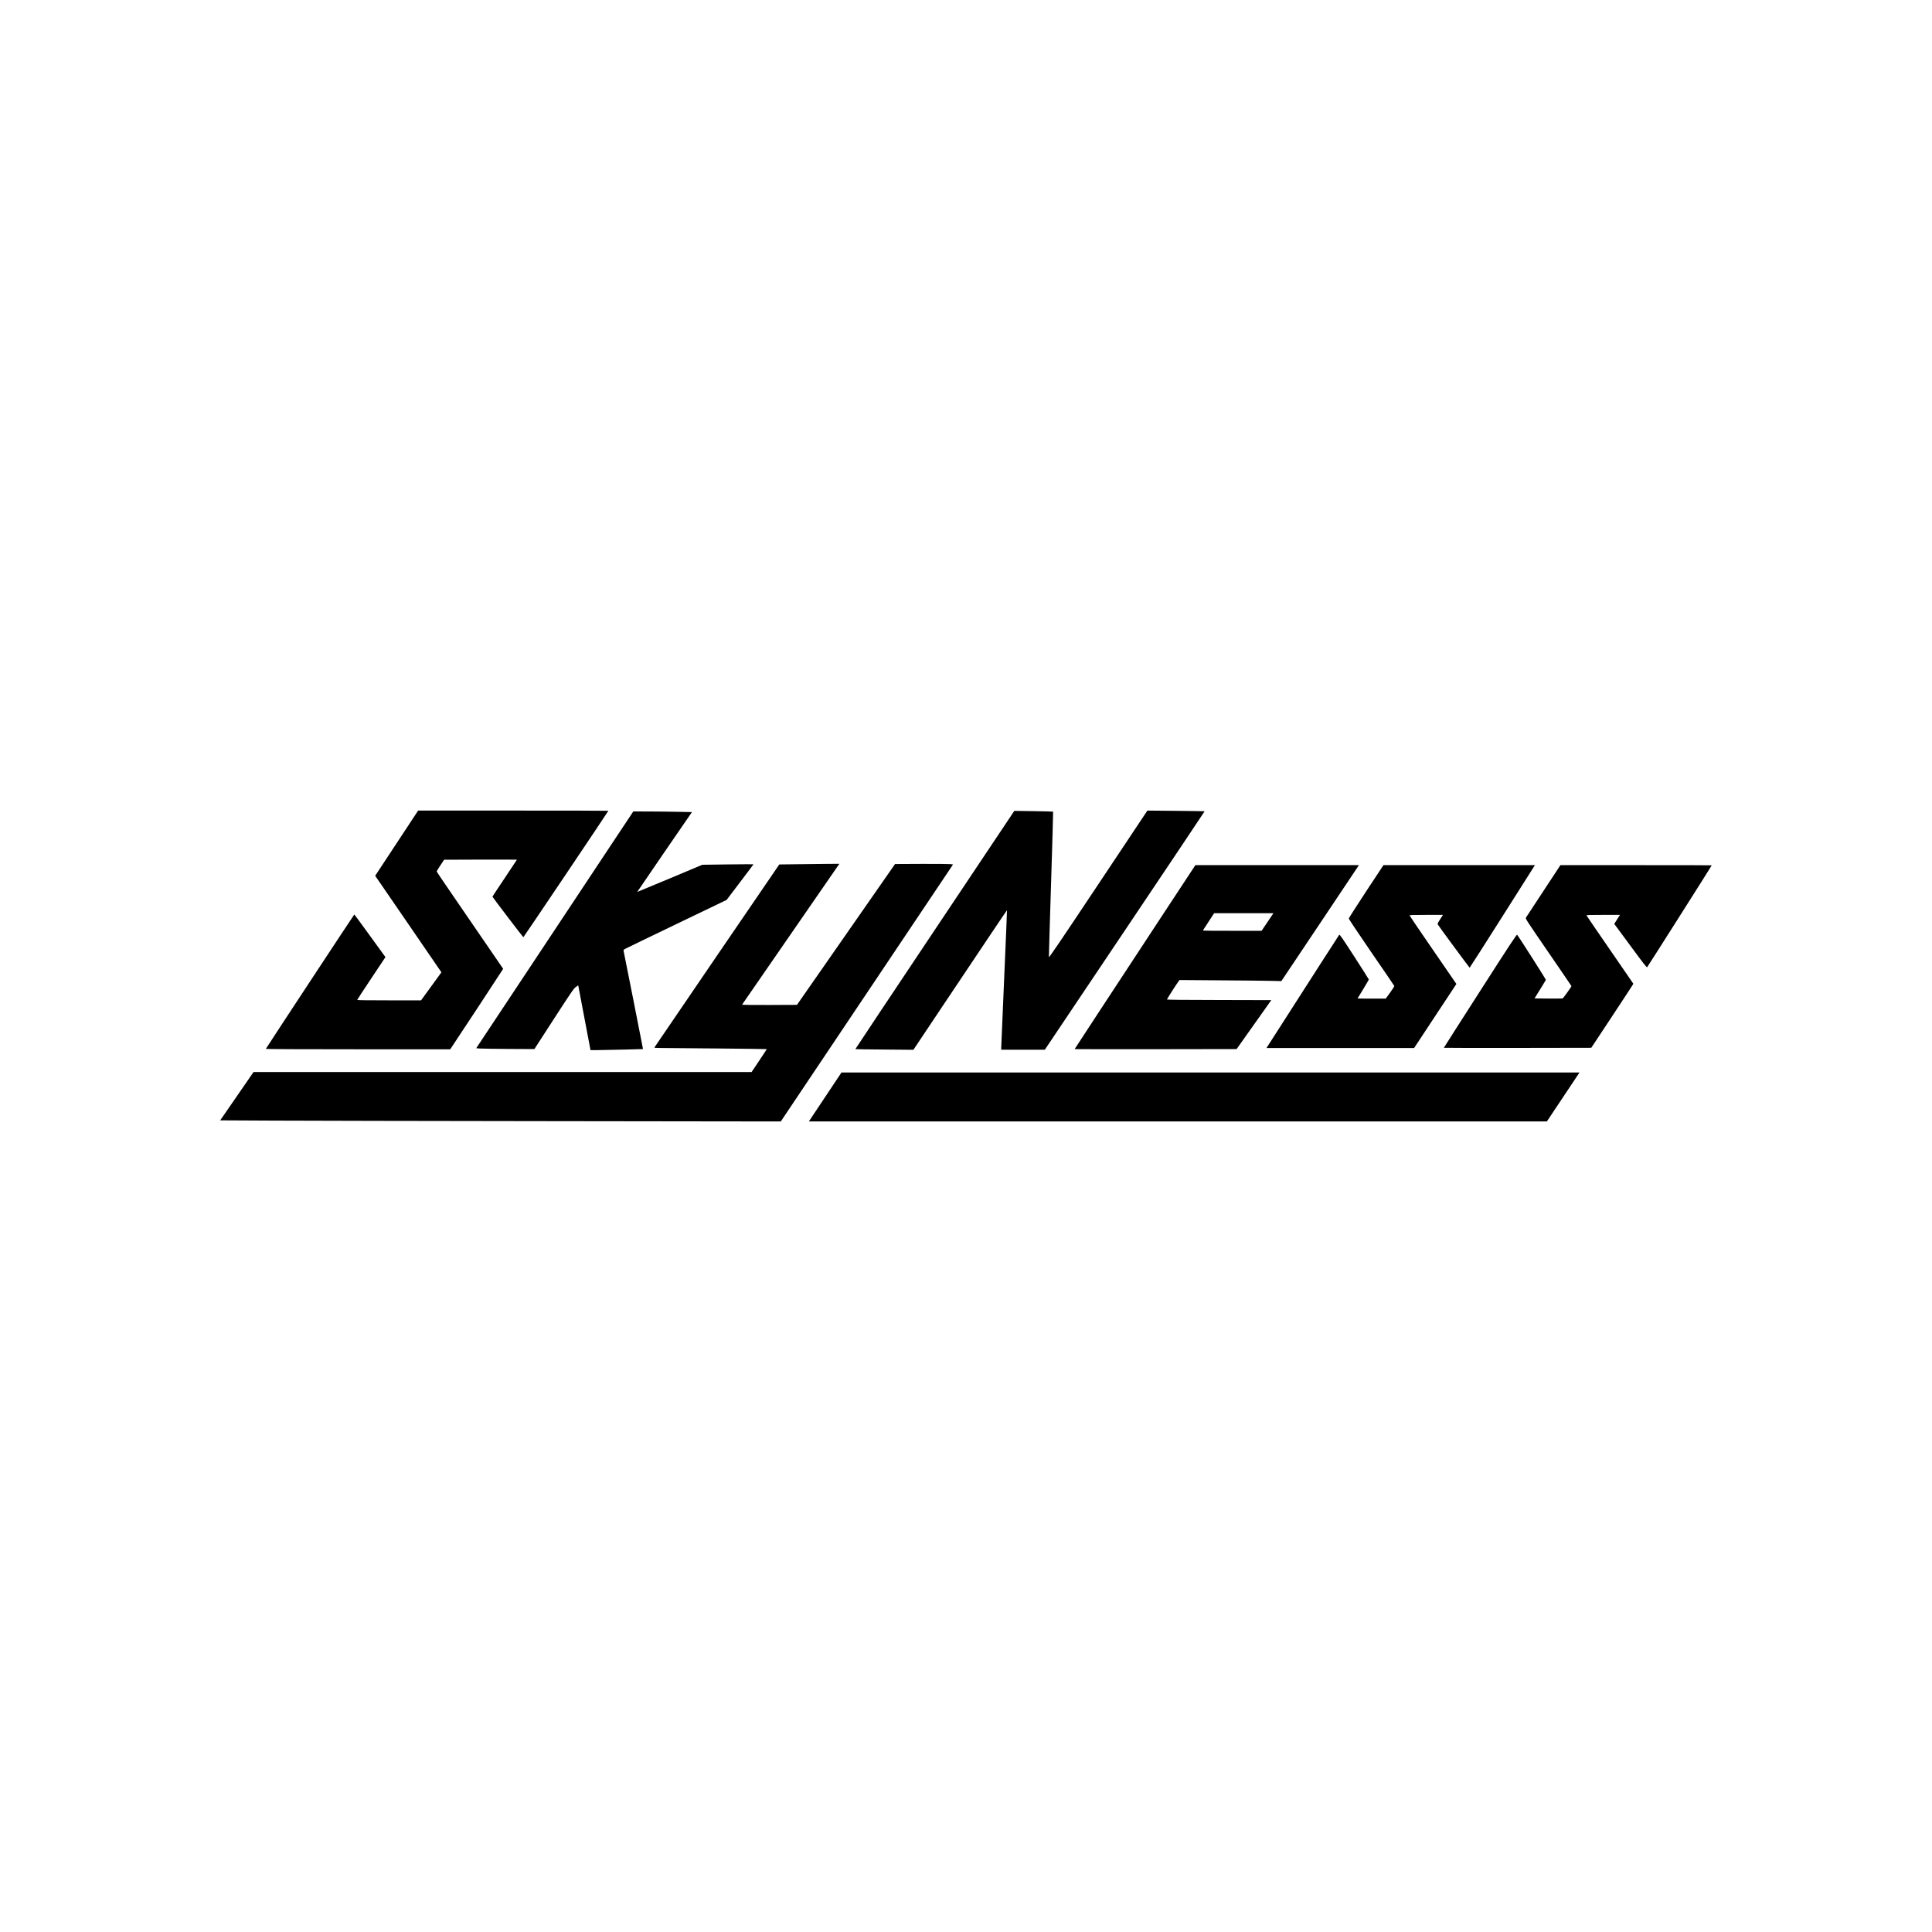 <?xml version="1.0" standalone="no"?>
<!DOCTYPE svg PUBLIC "-//W3C//DTD SVG 20010904//EN"
 "http://www.w3.org/TR/2001/REC-SVG-20010904/DTD/svg10.dtd">
<svg version="1.0" xmlns="http://www.w3.org/2000/svg"
 width="4500pt" height="4500pt" viewBox="0 0 4500 4500"
 preserveAspectRatio="xMidYMid meet">

<g transform="translate(0,4500) scale(0.1,-0.1)"
fill="#000000" stroke="none">
<path d="M9537 25813 c-112 -170 -337 -511 -501 -760 l-297 -452 744 -1083
c409 -596 756 -1102 771 -1125 l27 -41 -237 -326 -237 -326 -743 0 c-493 0
-744 3 -744 10 0 6 148 232 329 503 l329 494 -360 496 c-197 273 -362 497
-366 496 -6 0 -2053 -3109 -2060 -3130 -2 -5 866 -9 2146 -9 l2149 0 617 934
c339 514 616 937 616 940 0 3 -349 511 -775 1130 -426 619 -775 1131 -774
1138 0 7 39 72 87 143 l87 130 848 3 c466 1 847 0 847 -2 0 -3 -128 -196 -285
-430 -157 -233 -285 -427 -285 -431 0 -10 712 -945 720 -945 7 0 1980 2934
1980 2945 0 3 -997 5 -2215 5 l-2216 0 -202 -307z"/>
<path d="M25580 24401 c-934 -1402 -1146 -1714 -1149 -1693 -2 15 21 782 50
1704 29 922 51 1680 48 1683 -4 3 -208 8 -455 12 l-449 6 -1853 -2773 c-1019
-1525 -1851 -2774 -1849 -2776 2 -3 307 -7 678 -10 l674 -6 680 1018 c1085
1623 1497 2236 1500 2232 2 -2 -28 -716 -66 -1588 -37 -872 -69 -1602 -69
-1622 l0 -38 508 0 508 0 1863 2776 c1025 1526 1861 2777 1859 2778 -1 2 -302
6 -668 10 l-665 6 -1145 -1719z"/>
<path d="M14351 25498 c-220 -332 -1043 -1573 -1829 -2758 l-1430 -2155 86 -7
c48 -3 353 -8 678 -10 l591 -3 456 705 c428 660 461 707 511 742 l54 37 25
-132 c14 -73 78 -412 143 -754 l118 -623 165 1 c92 1 366 6 611 12 l445 12 -3
25 c-5 34 -440 2240 -448 2265 -4 16 4 26 36 44 23 13 564 275 1203 582 l1161
558 313 413 c172 226 313 414 313 417 0 2 -268 1 -596 -3 l-596 -8 -757 -318
c-416 -174 -757 -316 -759 -315 -1 1 285 420 636 931 l639 929 -311 6 c-171 4
-478 7 -683 8 l-372 1 -400 -602z"/>
<path d="M18538 24870 l-387 -5 -1452 -2125 c-798 -1169 -1454 -2131 -1456
-2137 -4 -10 38 -13 188 -13 298 0 2424 -22 2428 -26 2 -1 -77 -122 -175 -268
l-178 -266 -5800 0 -5801 0 -388 -563 -388 -562 1198 -6 c659 -4 3597 -9 6528
-13 l5331 -7 2006 2993 2006 2993 -65 8 c-36 4 -340 6 -675 5 l-611 -3 -1142
-1640 -1142 -1640 -642 -3 c-360 -1 -640 2 -637 7 10 15 2178 3155 2223 3219
l44 62 -313 -2 c-172 -2 -487 -5 -700 -8z"/>
<path d="M27154 23803 c-1286 -1958 -2124 -3235 -2124 -3239 0 -2 849 -3 1886
-2 l1887 3 404 570 404 570 -1216 3 c-820 1 -1215 5 -1215 12 0 11 222 358
268 419 l25 34 936 -7 c515 -3 1049 -9 1186 -12 l250 -6 885 1322 c487 727
893 1335 903 1351 l19 29 -1905 0 -1904 0 -689 -1047z m2369 -278 l-138 -205
-682 0 c-376 0 -683 2 -683 5 0 7 21 40 154 243 l106 162 690 0 691 0 -138
-205z"/>
<path d="M31820 24238 c-222 -337 -404 -622 -404 -633 -1 -11 237 -366 527
-789 291 -422 531 -774 533 -781 3 -7 -41 -77 -97 -154 l-103 -141 -328 0
c-180 0 -328 2 -328 4 0 2 59 100 132 217 72 118 131 219 131 224 0 6 -152
245 -338 533 -272 421 -341 521 -351 510 -9 -10 -571 -885 -1661 -2585 l-34
-53 1719 0 1720 0 492 746 492 745 -28 42 c-15 23 -261 381 -546 794 -285 414
-518 757 -518 763 0 7 132 10 390 10 l389 0 -65 -101 c-49 -76 -64 -106 -57
-119 13 -27 737 -1009 744 -1010 4 0 341 528 750 1173 408 644 749 1182 757
1195 l14 22 -1764 0 -1764 0 -404 -612z"/>
<path d="M35950 24248 c-217 -330 -401 -611 -409 -623 -13 -21 14 -63 522
-803 295 -429 538 -785 539 -790 4 -11 -191 -282 -206 -288 -6 -2 -156 -3
-333 -2 l-321 3 130 210 c71 116 132 215 134 222 5 10 -637 1016 -670 1051
-10 10 -179 -246 -859 -1307 -466 -726 -847 -1323 -847 -1326 0 -3 773 -4
1717 -3 l1717 3 473 715 c259 393 480 729 489 746 l17 32 -542 788 c-299 433
-545 793 -548 801 -4 11 65 13 387 13 l392 0 -14 -22 c-8 -13 -38 -60 -67
-105 l-52 -82 377 -511 c309 -420 379 -509 389 -498 15 15 1505 2365 1505
2373 0 3 -793 5 -1762 4 l-1763 0 -395 -601z"/>
<path d="M19220 19450 l-380 -570 8595 0 8595 0 380 570 380 570 -8595 0
-8595 0 -380 -570z"/>
</g>
</svg>

